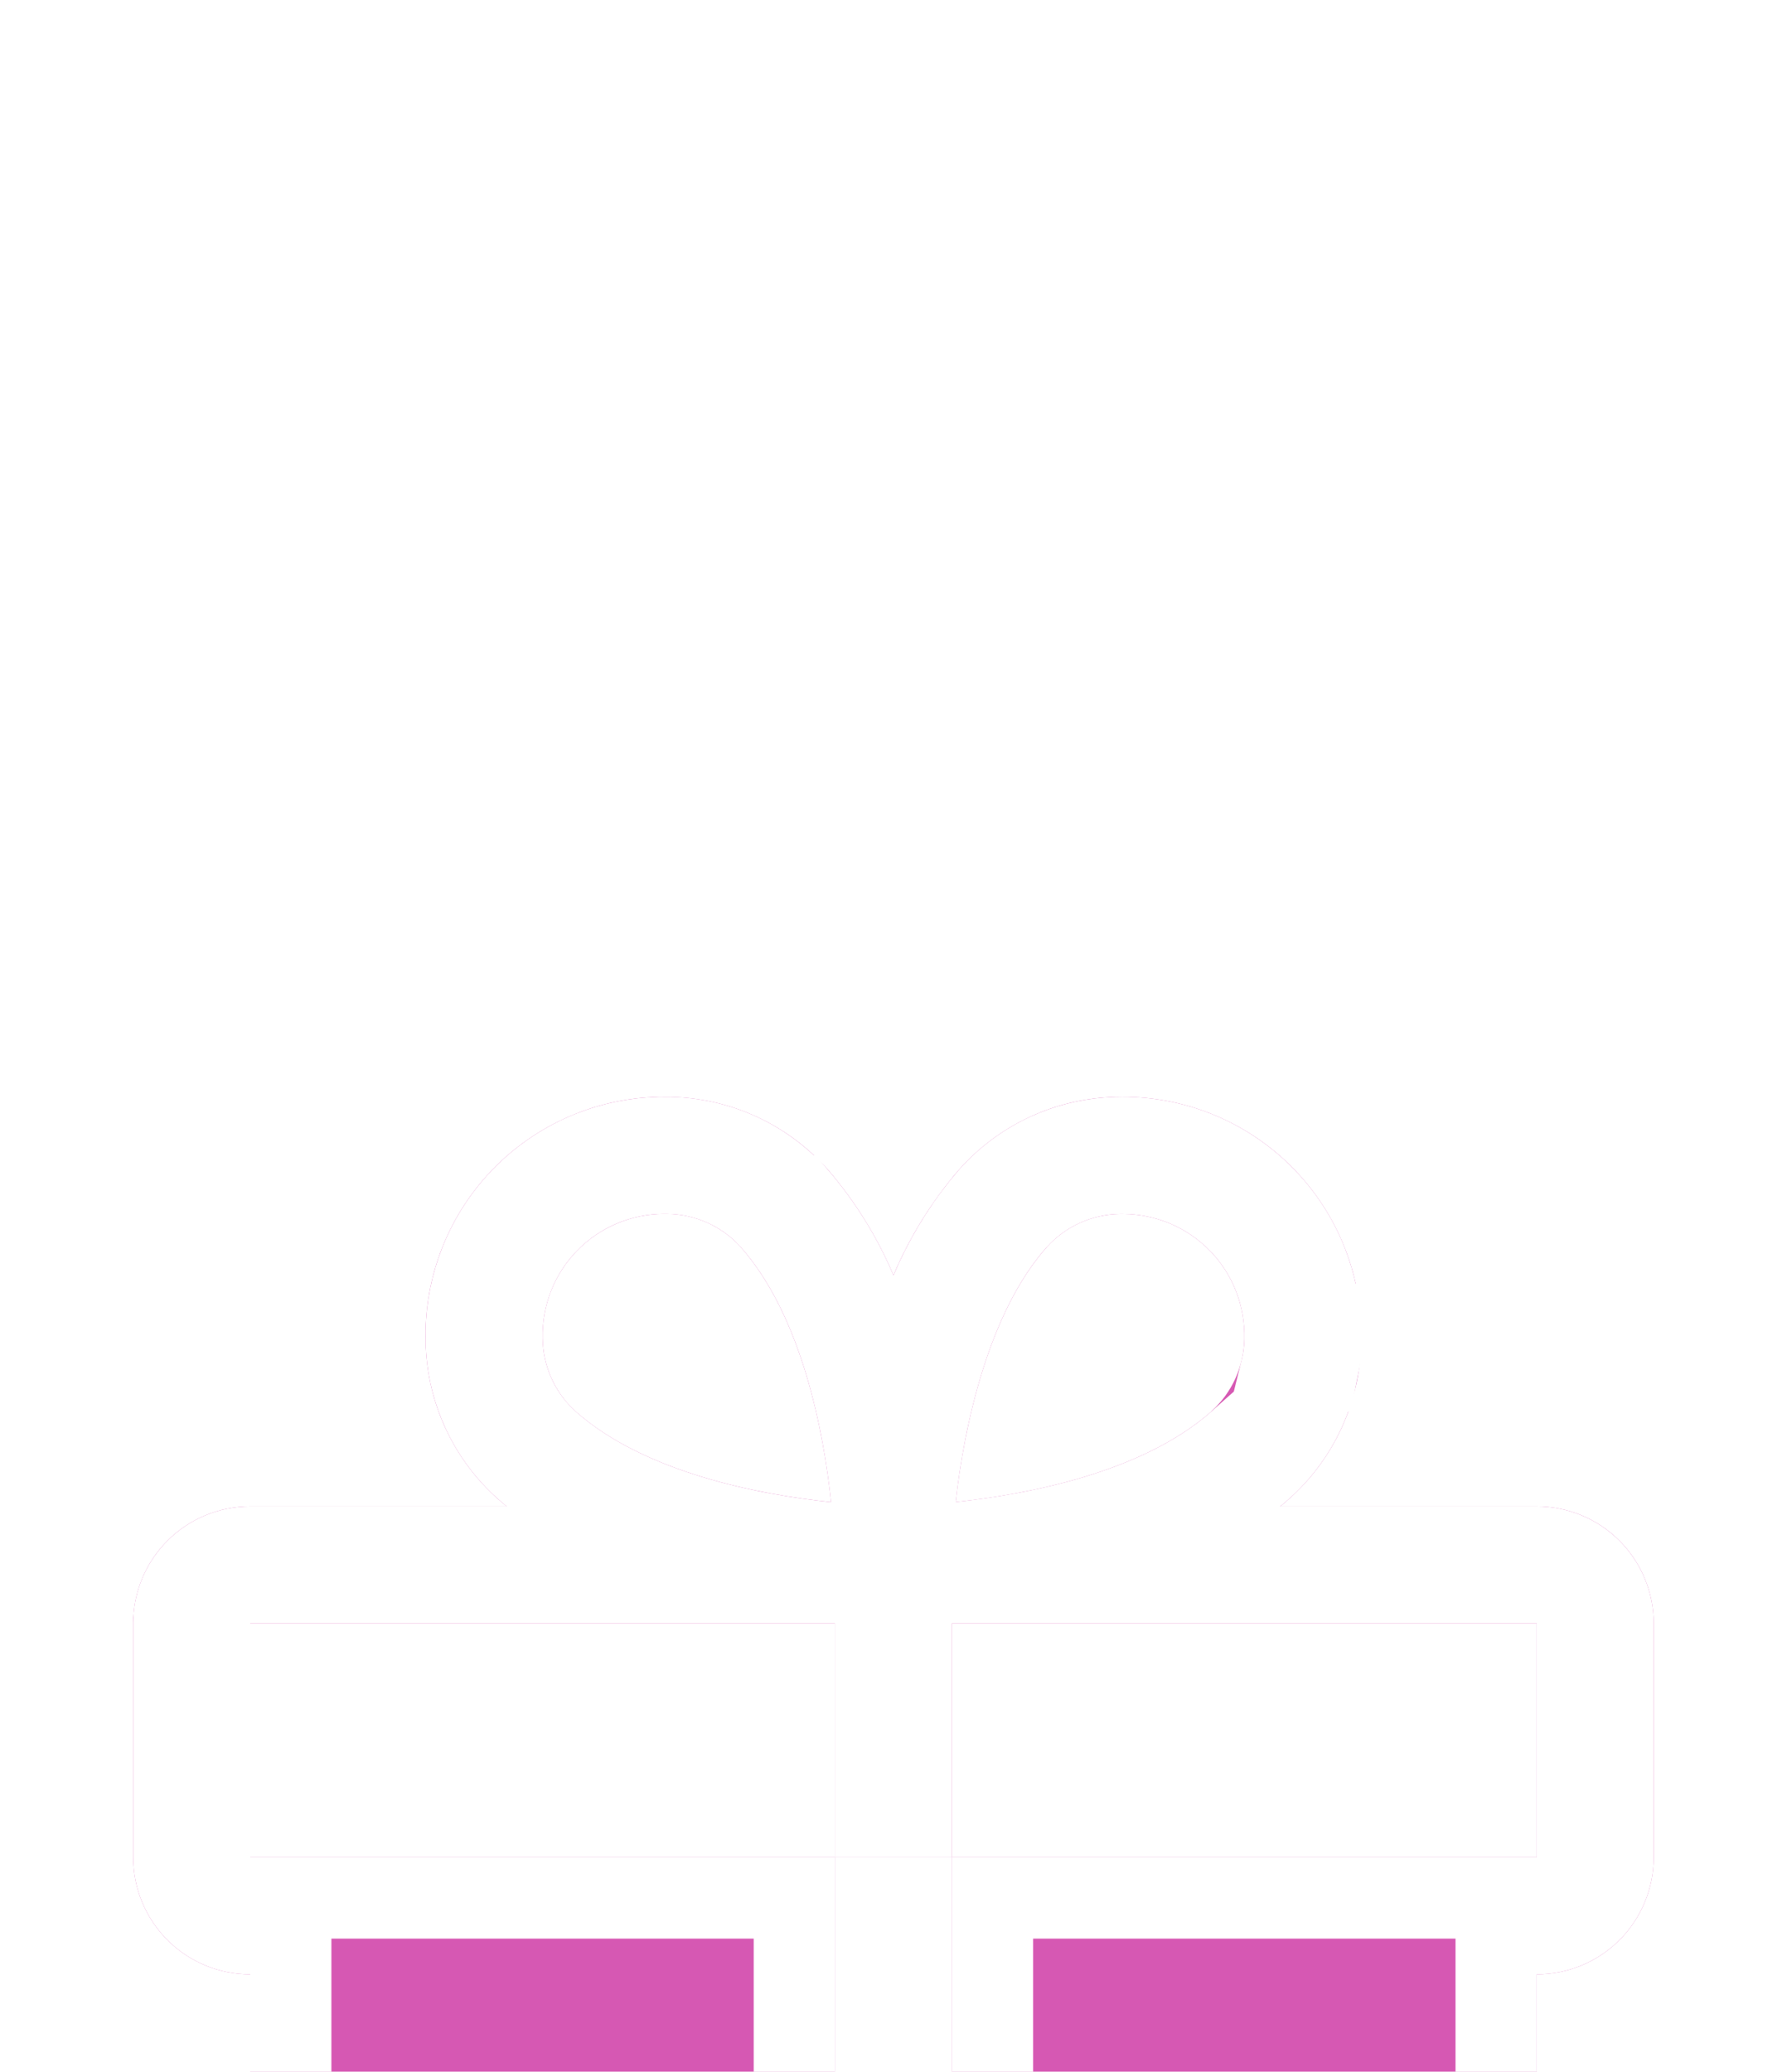 <svg width="44" height="51" viewBox="0 0 44 51" fill="none" xmlns="http://www.w3.org/2000/svg">
<g filter="url(#filter0_ddddd_4102_364)">
<path d="M37.838 11.082H31.524C31.594 11.023 31.666 10.965 31.734 10.902C32.281 10.416 32.722 9.823 33.029 9.159C33.335 8.496 33.502 7.776 33.518 7.045C33.542 6.245 33.402 5.449 33.106 4.705C32.811 3.962 32.367 3.286 31.802 2.72C31.236 2.154 30.561 1.71 29.817 1.415C29.073 1.119 28.277 0.979 27.478 1.003C26.746 1.018 26.026 1.185 25.362 1.492C24.698 1.799 24.105 2.239 23.619 2.786C22.946 3.565 22.4 4.445 21.999 5.392C21.598 4.445 21.051 3.565 20.379 2.786C19.893 2.239 19.3 1.799 18.636 1.492C17.972 1.185 17.251 1.018 16.52 1.003C15.72 0.979 14.924 1.119 14.181 1.415C13.437 1.71 12.762 2.154 12.196 2.72C11.63 3.286 11.186 3.962 10.891 4.705C10.596 5.449 10.456 6.245 10.48 7.045C10.496 7.776 10.662 8.496 10.969 9.159C11.276 9.823 11.717 10.416 12.263 10.902C12.332 10.961 12.404 11.019 12.474 11.082H6.16C5.396 11.082 4.664 11.385 4.124 11.925C3.584 12.465 3.28 13.198 3.28 13.962V19.721C3.28 20.485 3.584 21.218 4.124 21.758C4.664 22.298 5.396 22.601 6.16 22.601V34.12C6.16 34.884 6.463 35.617 7.003 36.157C7.543 36.697 8.276 37 9.04 37H19.839C20.03 37 20.213 36.924 20.348 36.789C20.483 36.654 20.559 36.471 20.559 36.28V19.721H6.16V13.962H20.559V19.721H23.439V13.962H37.838V19.721H23.439V36.28C23.439 36.471 23.515 36.654 23.65 36.789C23.785 36.924 23.968 37 24.159 37H34.958C35.722 37 36.454 36.697 36.994 36.157C37.534 35.617 37.838 34.884 37.838 34.12V22.601C38.602 22.601 39.334 22.298 39.874 21.758C40.414 21.218 40.718 20.485 40.718 19.721V13.962C40.718 13.198 40.414 12.465 39.874 11.925C39.334 11.385 38.602 11.082 37.838 11.082ZM14.171 8.742C13.919 8.514 13.717 8.236 13.578 7.927C13.439 7.617 13.365 7.282 13.361 6.942C13.352 6.544 13.423 6.148 13.568 5.778C13.714 5.408 13.932 5.07 14.21 4.785C14.488 4.5 14.82 4.274 15.187 4.119C15.553 3.964 15.947 3.883 16.345 3.882H16.434C16.773 3.886 17.108 3.96 17.418 4.099C17.728 4.239 18.006 4.441 18.233 4.692C19.744 6.399 20.276 9.228 20.464 10.977C18.707 10.792 15.879 10.259 14.171 8.742ZM29.83 8.742C28.122 10.254 25.287 10.787 23.53 10.974C23.745 9.082 24.339 6.312 25.779 4.694C26.007 4.442 26.284 4.24 26.594 4.101C26.904 3.962 27.239 3.888 27.578 3.884H27.667C28.065 3.887 28.458 3.969 28.824 4.125C29.19 4.282 29.521 4.51 29.798 4.796C30.075 5.082 30.292 5.42 30.436 5.792C30.58 6.163 30.649 6.559 30.638 6.957C30.632 7.294 30.557 7.626 30.418 7.934C30.278 8.241 30.077 8.516 29.826 8.742H29.83Z" fill="#D658B3"/>
<path d="M16.344 2.882C15.813 2.883 15.287 2.991 14.798 3.197C14.309 3.404 13.865 3.707 13.494 4.087C13.123 4.467 12.832 4.918 12.638 5.412C12.445 5.902 12.351 6.426 12.361 6.952V6.953C12.366 7.43 12.47 7.902 12.666 8.337C12.837 8.718 13.077 9.064 13.371 9.359L13.5 9.483L13.507 9.489C14.512 10.382 15.799 10.949 17.009 11.316C18.229 11.687 19.442 11.875 20.358 11.972L21.59 12.102L21.458 10.871C21.36 9.959 21.171 8.747 20.802 7.528C20.458 6.395 19.941 5.194 19.145 4.221L18.982 4.029L18.974 4.022L18.851 3.892C18.556 3.598 18.21 3.359 17.829 3.188C17.393 2.992 16.922 2.888 16.444 2.883L16.433 3.862L16.444 2.882H16.344ZM7.16 21.601H6.16C5.662 21.601 5.183 21.403 4.831 21.051C4.479 20.698 4.28 20.22 4.28 19.722V13.962L4.289 13.775C4.332 13.345 4.523 12.941 4.831 12.633C5.183 12.28 5.661 12.082 6.16 12.082H15.086L13.142 10.338L12.919 10.146C12.479 9.754 12.124 9.275 11.877 8.739C11.659 8.268 11.528 7.762 11.49 7.245L11.479 7.023V7.016L11.478 6.767C11.491 6.187 11.607 5.614 11.821 5.074C12.066 4.457 12.434 3.897 12.903 3.428C13.373 2.958 13.933 2.589 14.55 2.344C15.089 2.129 15.663 2.014 16.242 2.001L16.491 2.002H16.499C17.092 2.015 17.677 2.15 18.216 2.399C18.75 2.647 19.228 3.001 19.621 3.44H19.622C20.226 4.14 20.718 4.93 21.078 5.782L21.999 7.958L22.92 5.782C23.235 5.037 23.65 4.338 24.154 3.706L24.376 3.44C24.768 3.001 25.247 2.647 25.782 2.399C26.254 2.182 26.76 2.051 27.277 2.013L27.499 2.002H27.507C28.17 1.983 28.831 2.099 29.448 2.344C30.065 2.589 30.625 2.958 31.095 3.428C31.564 3.897 31.932 4.457 32.177 5.074C32.391 5.614 32.507 6.187 32.519 6.767L32.518 7.016V7.023C32.513 7.265 32.486 7.506 32.44 7.742H31.537C31.599 7.491 31.634 7.234 31.639 6.974L31.638 6.973C31.65 6.445 31.559 5.92 31.368 5.429C31.176 4.934 30.886 4.482 30.517 4.101C30.147 3.719 29.706 3.415 29.218 3.206C28.79 3.023 28.335 2.917 27.872 2.891L27.673 2.884H27.567C27.09 2.889 26.619 2.994 26.183 3.19C25.803 3.361 25.456 3.6 25.161 3.894L25.037 4.023L25.031 4.029C24.179 4.987 23.617 6.234 23.241 7.432C22.861 8.641 22.649 9.873 22.537 10.861L22.396 12.101L23.637 11.968C24.553 11.87 25.767 11.681 26.988 11.312C28.199 10.945 29.488 10.381 30.493 9.491L32.434 7.773C32.367 8.105 32.264 8.43 32.121 8.739C31.872 9.278 31.514 9.76 31.07 10.154L31.056 10.166C31.009 10.21 30.976 10.235 30.878 10.318L28.794 12.082H37.838C38.336 12.082 38.814 12.28 39.167 12.633C39.519 12.985 39.718 13.463 39.718 13.962V19.722C39.718 20.22 39.519 20.698 39.167 21.051C38.814 21.403 38.336 21.601 37.838 21.601H36.838V34.12C36.838 34.619 36.639 35.097 36.287 35.449C35.934 35.802 35.456 36 34.958 36H24.438V20.722H38.838V12.962H22.438V18.722H21.558V12.962H5.16V20.722H19.558V36H9.04C8.541 36 8.063 35.802 7.711 35.449C7.358 35.097 7.16 34.619 7.16 34.12V21.601Z" stroke="white" stroke-width="2"/>
</g>
<defs>
<filter id="filter0_ddddd_4102_364" x="0.28" y="6.10948e-05" width="43.437" height="52" filterUnits="userSpaceOnUse" color-interpolation-filters="sRGB">
<feFlood flood-opacity="0" result="BackgroundImageFix"/>
<feColorMatrix in="SourceAlpha" type="matrix" values="0 0 0 0 0 0 0 0 0 0 0 0 0 0 0 0 0 0 127 0" result="hardAlpha"/>
<feOffset/>
<feGaussianBlur stdDeviation="0.5"/>
<feColorMatrix type="matrix" values="0 0 0 0 0 0 0 0 0 0 0 0 0 0 0 0 0 0 0.29 0"/>
<feBlend mode="normal" in2="BackgroundImageFix" result="effect1_dropShadow_4102_364"/>
<feColorMatrix in="SourceAlpha" type="matrix" values="0 0 0 0 0 0 0 0 0 0 0 0 0 0 0 0 0 0 127 0" result="hardAlpha"/>
<feOffset dy="2"/>
<feGaussianBlur stdDeviation="1"/>
<feColorMatrix type="matrix" values="0 0 0 0 0 0 0 0 0 0 0 0 0 0 0 0 0 0 0.26 0"/>
<feBlend mode="normal" in2="effect1_dropShadow_4102_364" result="effect2_dropShadow_4102_364"/>
<feColorMatrix in="SourceAlpha" type="matrix" values="0 0 0 0 0 0 0 0 0 0 0 0 0 0 0 0 0 0 127 0" result="hardAlpha"/>
<feOffset dy="4"/>
<feGaussianBlur stdDeviation="1.5"/>
<feColorMatrix type="matrix" values="0 0 0 0 0 0 0 0 0 0 0 0 0 0 0 0 0 0 0.15 0"/>
<feBlend mode="normal" in2="effect2_dropShadow_4102_364" result="effect3_dropShadow_4102_364"/>
<feColorMatrix in="SourceAlpha" type="matrix" values="0 0 0 0 0 0 0 0 0 0 0 0 0 0 0 0 0 0 127 0" result="hardAlpha"/>
<feOffset dy="8"/>
<feGaussianBlur stdDeviation="1.5"/>
<feColorMatrix type="matrix" values="0 0 0 0 0 0 0 0 0 0 0 0 0 0 0 0 0 0 0.04 0"/>
<feBlend mode="normal" in2="effect3_dropShadow_4102_364" result="effect4_dropShadow_4102_364"/>
<feColorMatrix in="SourceAlpha" type="matrix" values="0 0 0 0 0 0 0 0 0 0 0 0 0 0 0 0 0 0 127 0" result="hardAlpha"/>
<feOffset dy="12"/>
<feGaussianBlur stdDeviation="1.5"/>
<feColorMatrix type="matrix" values="0 0 0 0 0 0 0 0 0 0 0 0 0 0 0 0 0 0 0.01 0"/>
<feBlend mode="normal" in2="effect4_dropShadow_4102_364" result="effect5_dropShadow_4102_364"/>
<feBlend mode="normal" in="SourceGraphic" in2="effect5_dropShadow_4102_364" result="shape"/>
</filter>
</defs>
</svg>
